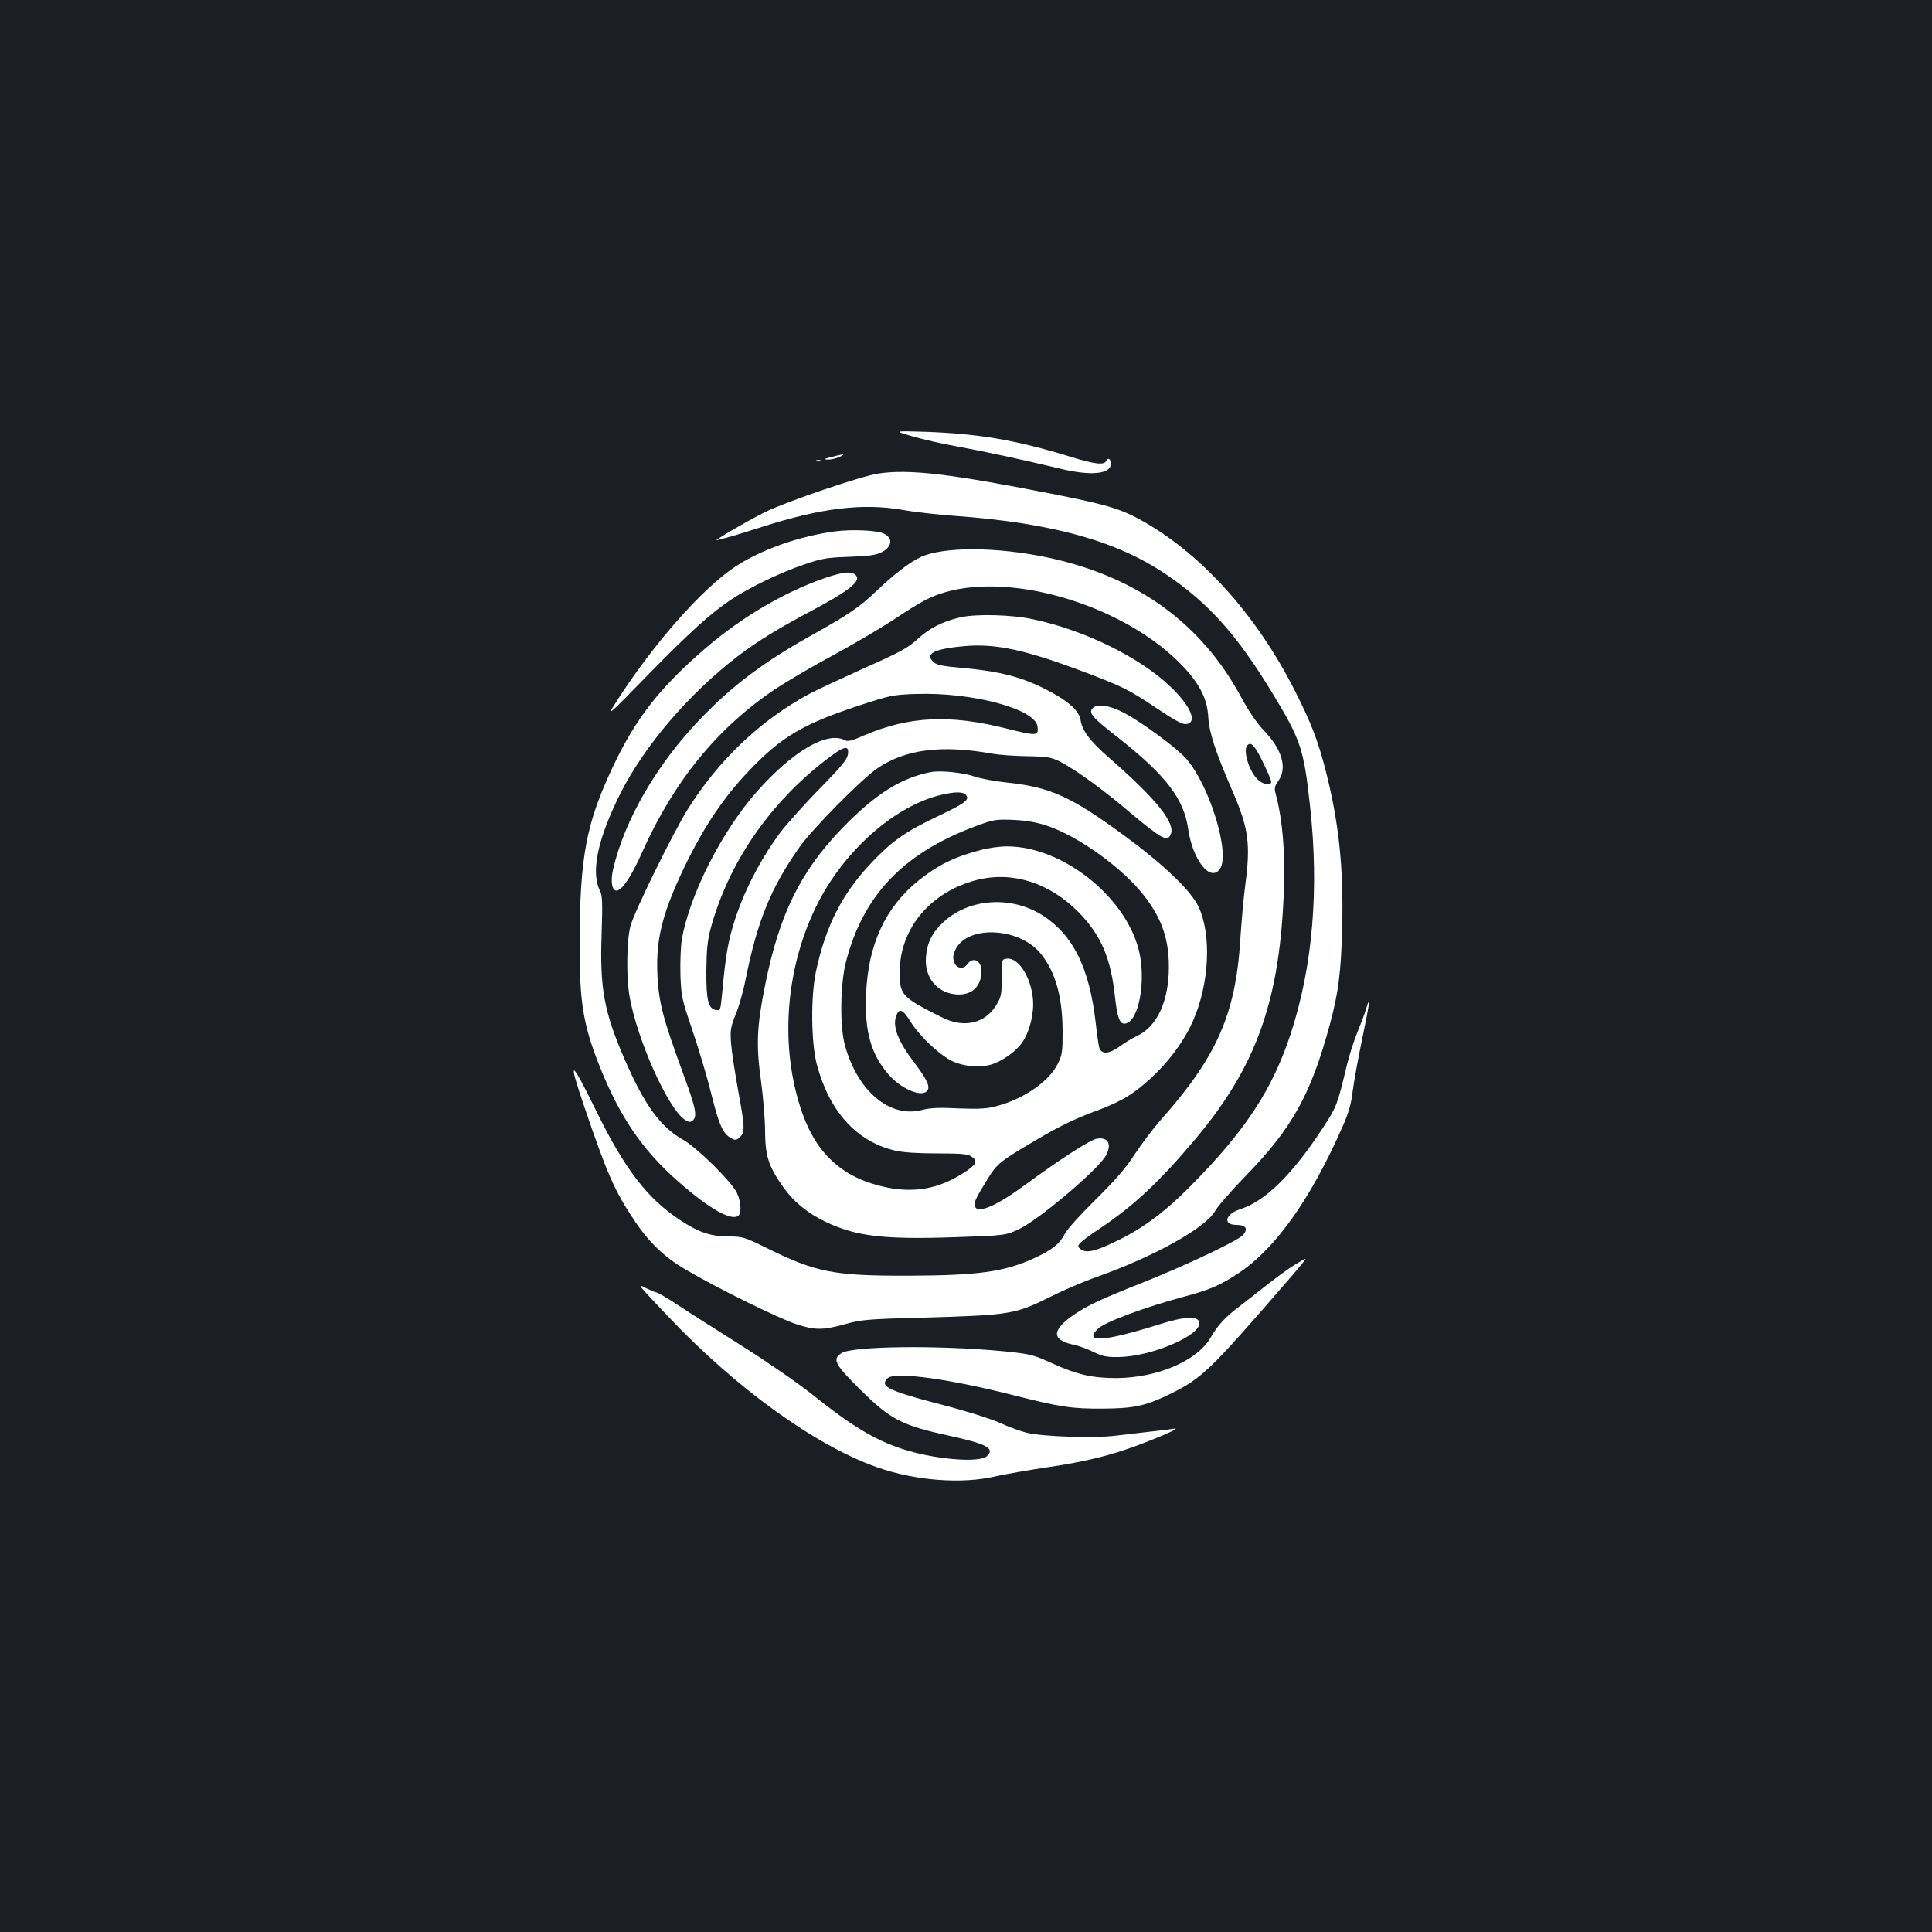 <?xml version="1.0" standalone="no"?>
<!DOCTYPE svg PUBLIC "-//W3C//DTD SVG 20010904//EN"
 "http://www.w3.org/TR/2001/REC-SVG-20010904/DTD/svg10.dtd">
<svg version="1.0" xmlns="http://www.w3.org/2000/svg"
 width="1000pt" height="1000pt" viewBox="0 0 1000 1000"
 preserveAspectRatio="xMidYMid meet">
<rect width="100%" height="100%" fill="#1b1f23"/>
<g transform="translate(0,1000) scale(0.1,-0.1)"
fill="#ffffff" stroke="none">
<path d="M4725 7741 c55 -16 156 -39 225 -51 128 -23 342 -69 530 -114 165
-41 270 -31 270 24 0 24 -16 34 -24 15 -9 -24 -61 -18 -186 21 -280 86 -472
119 -750 129 -165 5 -165 5 -65 -24z"/>
<path d="M4305 7635 c-40 -10 -44 -13 -20 -14 17 0 44 6 60 14 37 17 25 17
-40 0z"/>
<path d="M4228 7613 c7 -3 16 -2 19 1 4 3 -2 6 -13 5 -11 0 -14 -3 -6 -6z"/>
<path d="M4547 7549 c-89 -13 -473 -144 -584 -198 -98 -49 -283 -157 -251
-147 9 3 36 10 60 16 24 6 104 31 179 55 298 95 512 121 714 87 66 -12 190
-26 275 -32 501 -36 839 -129 1094 -302 220 -148 366 -311 548 -609 151 -248
166 -294 198 -584 49 -438 15 -837 -100 -1188 -96 -290 -236 -503 -525 -793
-130 -131 -249 -219 -389 -284 -98 -47 -143 -57 -171 -37 -17 13 -18 17 -5 32
8 10 53 44 101 75 182 123 308 241 496 464 319 380 440 722 459 1306 6 178 -8
344 -39 465 -13 47 -12 52 11 85 46 67 17 163 -78 261 -35 37 -77 98 -115 169
-207 385 -542 627 -1005 725 -262 55 -536 56 -654 2 -58 -27 -141 -91 -236
-182 -78 -75 -143 -119 -315 -215 -258 -143 -422 -266 -590 -441 -224 -233
-392 -522 -451 -776 -15 -63 -7 -113 17 -113 28 0 78 75 132 197 164 369 392
648 692 848 61 40 195 119 298 174 103 56 243 138 310 182 141 94 191 121 267
143 361 107 946 -76 1237 -387 85 -91 122 -167 127 -259 5 -81 37 -179 125
-382 84 -193 95 -274 66 -491 -8 -60 -19 -184 -25 -275 -24 -390 -122 -611
-415 -940 -36 -41 -96 -120 -132 -175 -48 -74 -102 -135 -203 -235 -79 -78
-147 -153 -159 -177 -26 -51 -65 -83 -162 -127 -151 -69 -288 -88 -649 -89
-383 -1 -476 17 -729 142 -118 58 -127 61 -200 61 -95 1 -154 21 -251 85 -170
112 -287 265 -434 565 -134 273 -149 278 -61 20 115 -339 155 -432 253 -579
78 -119 160 -198 272 -263 161 -95 482 -253 572 -282 98 -32 138 -32 263 3 71
20 116 24 395 31 449 13 475 17 659 109 64 32 170 78 236 101 297 105 567 255
615 343 13 23 84 105 159 182 241 248 336 420 435 785 44 163 58 273 63 505 8
307 -18 547 -88 817 -40 153 -75 242 -162 413 -195 381 -472 690 -772 862
-116 67 -189 89 -455 142 -552 109 -761 134 -923 110z m1988 -1490 c25 -51 45
-98 45 -105 0 -24 -45 -15 -73 14 -44 46 -75 151 -50 175 18 19 37 -1 78 -84z"/>
<path d="M4325 7250 c-184 -24 -382 -93 -518 -182 -173 -114 -428 -403 -622
-708 -46 -72 -40 -67 165 143 217 222 328 323 435 394 91 61 255 140 374 180
95 33 119 37 236 41 101 3 138 9 167 23 57 29 62 75 11 98 -35 16 -163 22
-248 11z"/>
<path d="M4275 7010 c-211 -72 -433 -202 -622 -364 -237 -204 -360 -361 -479
-611 -141 -299 -173 -467 -174 -930 0 -296 19 -409 102 -620 106 -266 222
-437 410 -602 159 -140 278 -207 311 -174 16 16 12 73 -9 117 -26 56 -207 235
-279 275 -116 65 -199 179 -302 416 -107 247 -129 369 -119 650 5 157 4 198
-8 221 -49 96 -14 267 105 505 124 246 354 516 606 709 101 78 214 147 397
244 171 91 237 142 220 171 -17 28 -61 26 -159 -7z"/>
<path d="M4972 6805 c-92 -21 -160 -55 -224 -114 -49 -45 -90 -67 -270 -147
-117 -53 -247 -113 -288 -135 -253 -136 -472 -344 -631 -599 -78 -126 -278
-533 -296 -604 -20 -77 -22 -264 -4 -366 40 -224 199 -579 286 -636 20 -13 28
-14 40 -4 26 22 17 65 -56 262 -97 266 -119 349 -126 488 -9 185 23 317 136
555 102 213 205 367 343 511 164 171 275 236 558 330 168 55 180 58 300 62
292 10 618 -77 630 -168 7 -50 -4 -50 -160 -11 -293 74 -504 64 -734 -34 -68
-30 -88 -35 -104 -26 -90 48 -270 -58 -455 -267 -181 -205 -348 -534 -388
-765 -6 -40 -9 -119 -7 -185 4 -110 8 -127 62 -285 31 -92 75 -237 96 -323 42
-168 61 -210 102 -234 24 -13 29 -13 47 4 28 25 27 50 -9 245 -16 90 -33 198
-36 240 -5 69 -3 83 24 151 17 41 40 122 51 180 61 303 131 475 279 685 66 94
322 353 403 408 144 99 335 123 594 76 33 -6 114 -12 180 -13 109 -2 125 -5
175 -30 79 -41 227 -148 364 -266 66 -56 135 -109 154 -118 32 -16 35 -16 47
1 40 55 -59 182 -317 407 -96 84 -136 137 -145 193 -8 52 -72 106 -198 168
-115 56 -222 83 -385 99 -147 13 -164 17 -185 40 -35 39 20 63 170 76 158 13
308 -19 590 -124 226 -85 254 -99 399 -196 94 -63 136 -86 155 -84 61 7 25 93
-81 194 -158 152 -448 294 -713 349 -111 24 -293 28 -373 10z m-582 -696 c0
-36 -20 -61 -160 -204 -75 -77 -161 -174 -192 -215 -118 -160 -209 -347 -254
-518 -22 -86 -31 -147 -50 -350 -5 -48 -8 -53 -27 -50 -41 6 -52 50 -51 203 1
109 6 157 22 218 92 339 303 647 597 874 85 66 115 77 115 42z"/>
<path d="M5657 6336 c-25 -26 -9 -45 139 -161 240 -190 332 -311 354 -466 23
-161 115 -277 164 -207 56 79 -55 439 -177 574 -49 54 -214 176 -311 230 -76
42 -145 54 -169 30z"/>
<path d="M4820 6004 c-157 -30 -291 -115 -462 -292 -215 -223 -325 -446 -398
-812 -43 -213 -47 -310 -21 -495 11 -83 21 -200 21 -260 1 -129 18 -182 93
-288 56 -79 128 -137 222 -182 157 -74 297 -91 660 -79 270 9 270 9 345 45
100 49 395 298 441 373 37 61 16 103 -45 92 -35 -7 -189 -106 -366 -236 -152
-112 -249 -154 -264 -114 -7 18 2 38 66 142 50 81 62 91 283 220 92 54 183 97
265 127 79 28 150 62 193 91 135 92 260 239 321 378 86 193 98 449 29 594 -39
82 -177 215 -384 367 -278 204 -383 251 -611 275 -59 6 -133 20 -165 31 -57
20 -175 32 -223 23z m180 -119 c20 -24 -3 -42 -148 -111 -163 -77 -233 -126
-337 -235 -155 -162 -241 -330 -292 -569 -27 -129 -25 -367 5 -480 65 -243
205 -398 403 -445 42 -10 116 -15 219 -15 124 0 160 -3 178 -16 35 -24 27 -41
-39 -84 -128 -82 -250 -106 -400 -76 -219 45 -358 166 -435 381 -122 343 -91
761 83 1098 140 270 396 495 631 552 76 18 117 18 132 0z m422 -160 c165 -56
393 -222 502 -364 90 -117 126 -222 126 -366 0 -177 -61 -309 -165 -357 -22
-10 -62 -34 -89 -54 -58 -41 -96 -43 -107 -4 -3 14 -12 72 -18 129 -33 282
-116 450 -273 552 -162 104 -380 90 -513 -32 -59 -54 -86 -107 -92 -180 -10
-106 55 -187 155 -196 80 -7 132 40 132 121 0 55 -45 76 -73 35 -21 -29 -58
-22 -69 13 -7 20 -5 37 7 62 61 129 329 117 441 -19 77 -95 114 -225 114 -406
0 -104 -2 -120 -26 -167 -45 -90 -177 -181 -315 -217 -51 -14 -90 -16 -198
-12 -98 5 -147 3 -188 -8 -167 -44 -335 97 -400 336 -27 99 -24 317 6 432 92
354 309 574 705 713 62 22 83 24 166 20 67 -3 118 -13 172 -31z"/>
<path d="M5075 5600 c-135 -35 -221 -78 -320 -157 -172 -139 -261 -330 -272
-585 -9 -192 24 -312 113 -416 65 -77 174 -124 203 -88 17 20 0 57 -63 141
-88 115 -118 192 -97 248 16 41 34 33 74 -31 42 -68 133 -157 200 -196 56 -33
148 -45 214 -27 58 16 133 69 165 117 39 58 62 154 54 227 -12 114 -76 212
-135 205 -26 -3 -26 -3 -26 -99 0 -89 -3 -100 -30 -144 -57 -92 -166 -117
-275 -63 -216 108 -224 117 -223 243 3 222 161 409 398 470 183 47 375 -13
525 -164 116 -117 168 -235 190 -431 13 -118 25 -152 54 -148 71 10 110 225
70 382 -72 280 -400 537 -684 535 -36 0 -96 -8 -135 -19z"/>
<path d="M7071 4778 c-7 -24 -28 -79 -46 -123 -18 -44 -42 -120 -54 -170 -49
-204 -52 -212 -120 -317 -161 -247 -301 -385 -432 -427 -78 -25 -91 -81 -19
-81 48 0 62 -20 34 -52 -27 -30 -285 -153 -523 -248 -221 -88 -282 -117 -351
-164 -117 -80 -119 -131 -5 -156 28 -5 75 -23 105 -38 46 -22 67 -27 130 -26
169 2 427 112 418 178 -5 36 -75 33 -208 -9 -283 -89 -392 -97 -319 -24 36 36
246 114 457 170 124 33 183 59 277 122 191 129 372 386 536 760 29 66 43 114
50 176 6 47 28 171 50 275 38 183 46 241 20 154z"/>
<path d="M6701 3453 c-30 -18 -93 -64 -140 -101 -48 -38 -113 -89 -146 -114
-75 -57 -114 -100 -148 -160 -69 -121 -274 -209 -487 -211 -127 0 -207 18
-342 80 -91 41 -106 45 -245 59 -334 32 -781 27 -838 -10 -48 -32 -35 -57 98
-189 159 -157 214 -185 472 -241 183 -40 226 -64 183 -103 -41 -37 -279 -16
-443 39 -141 47 -260 119 -467 285 -75 59 -237 171 -360 248 -122 77 -269 170
-326 208 -56 37 -107 67 -113 67 -5 0 -29 10 -52 21 -53 28 -53 28 115 -149
351 -370 758 -663 1076 -776 198 -70 442 -89 617 -47 50 11 168 32 263 46 204
30 328 61 473 115 138 52 225 92 184 85 -16 -3 -70 -10 -120 -15 -49 -6 -130
-15 -180 -21 -112 -14 -379 -5 -460 15 -33 8 -96 31 -139 51 -44 20 -173 61
-289 91 -240 62 -307 88 -307 115 0 10 9 23 19 29 54 28 316 -8 640 -90 253
-64 308 -72 471 -71 160 1 219 14 345 75 166 82 203 117 603 579 57 65 102
120 100 121 -2 1 -28 -12 -57 -31z"/>
</g>
</svg>
